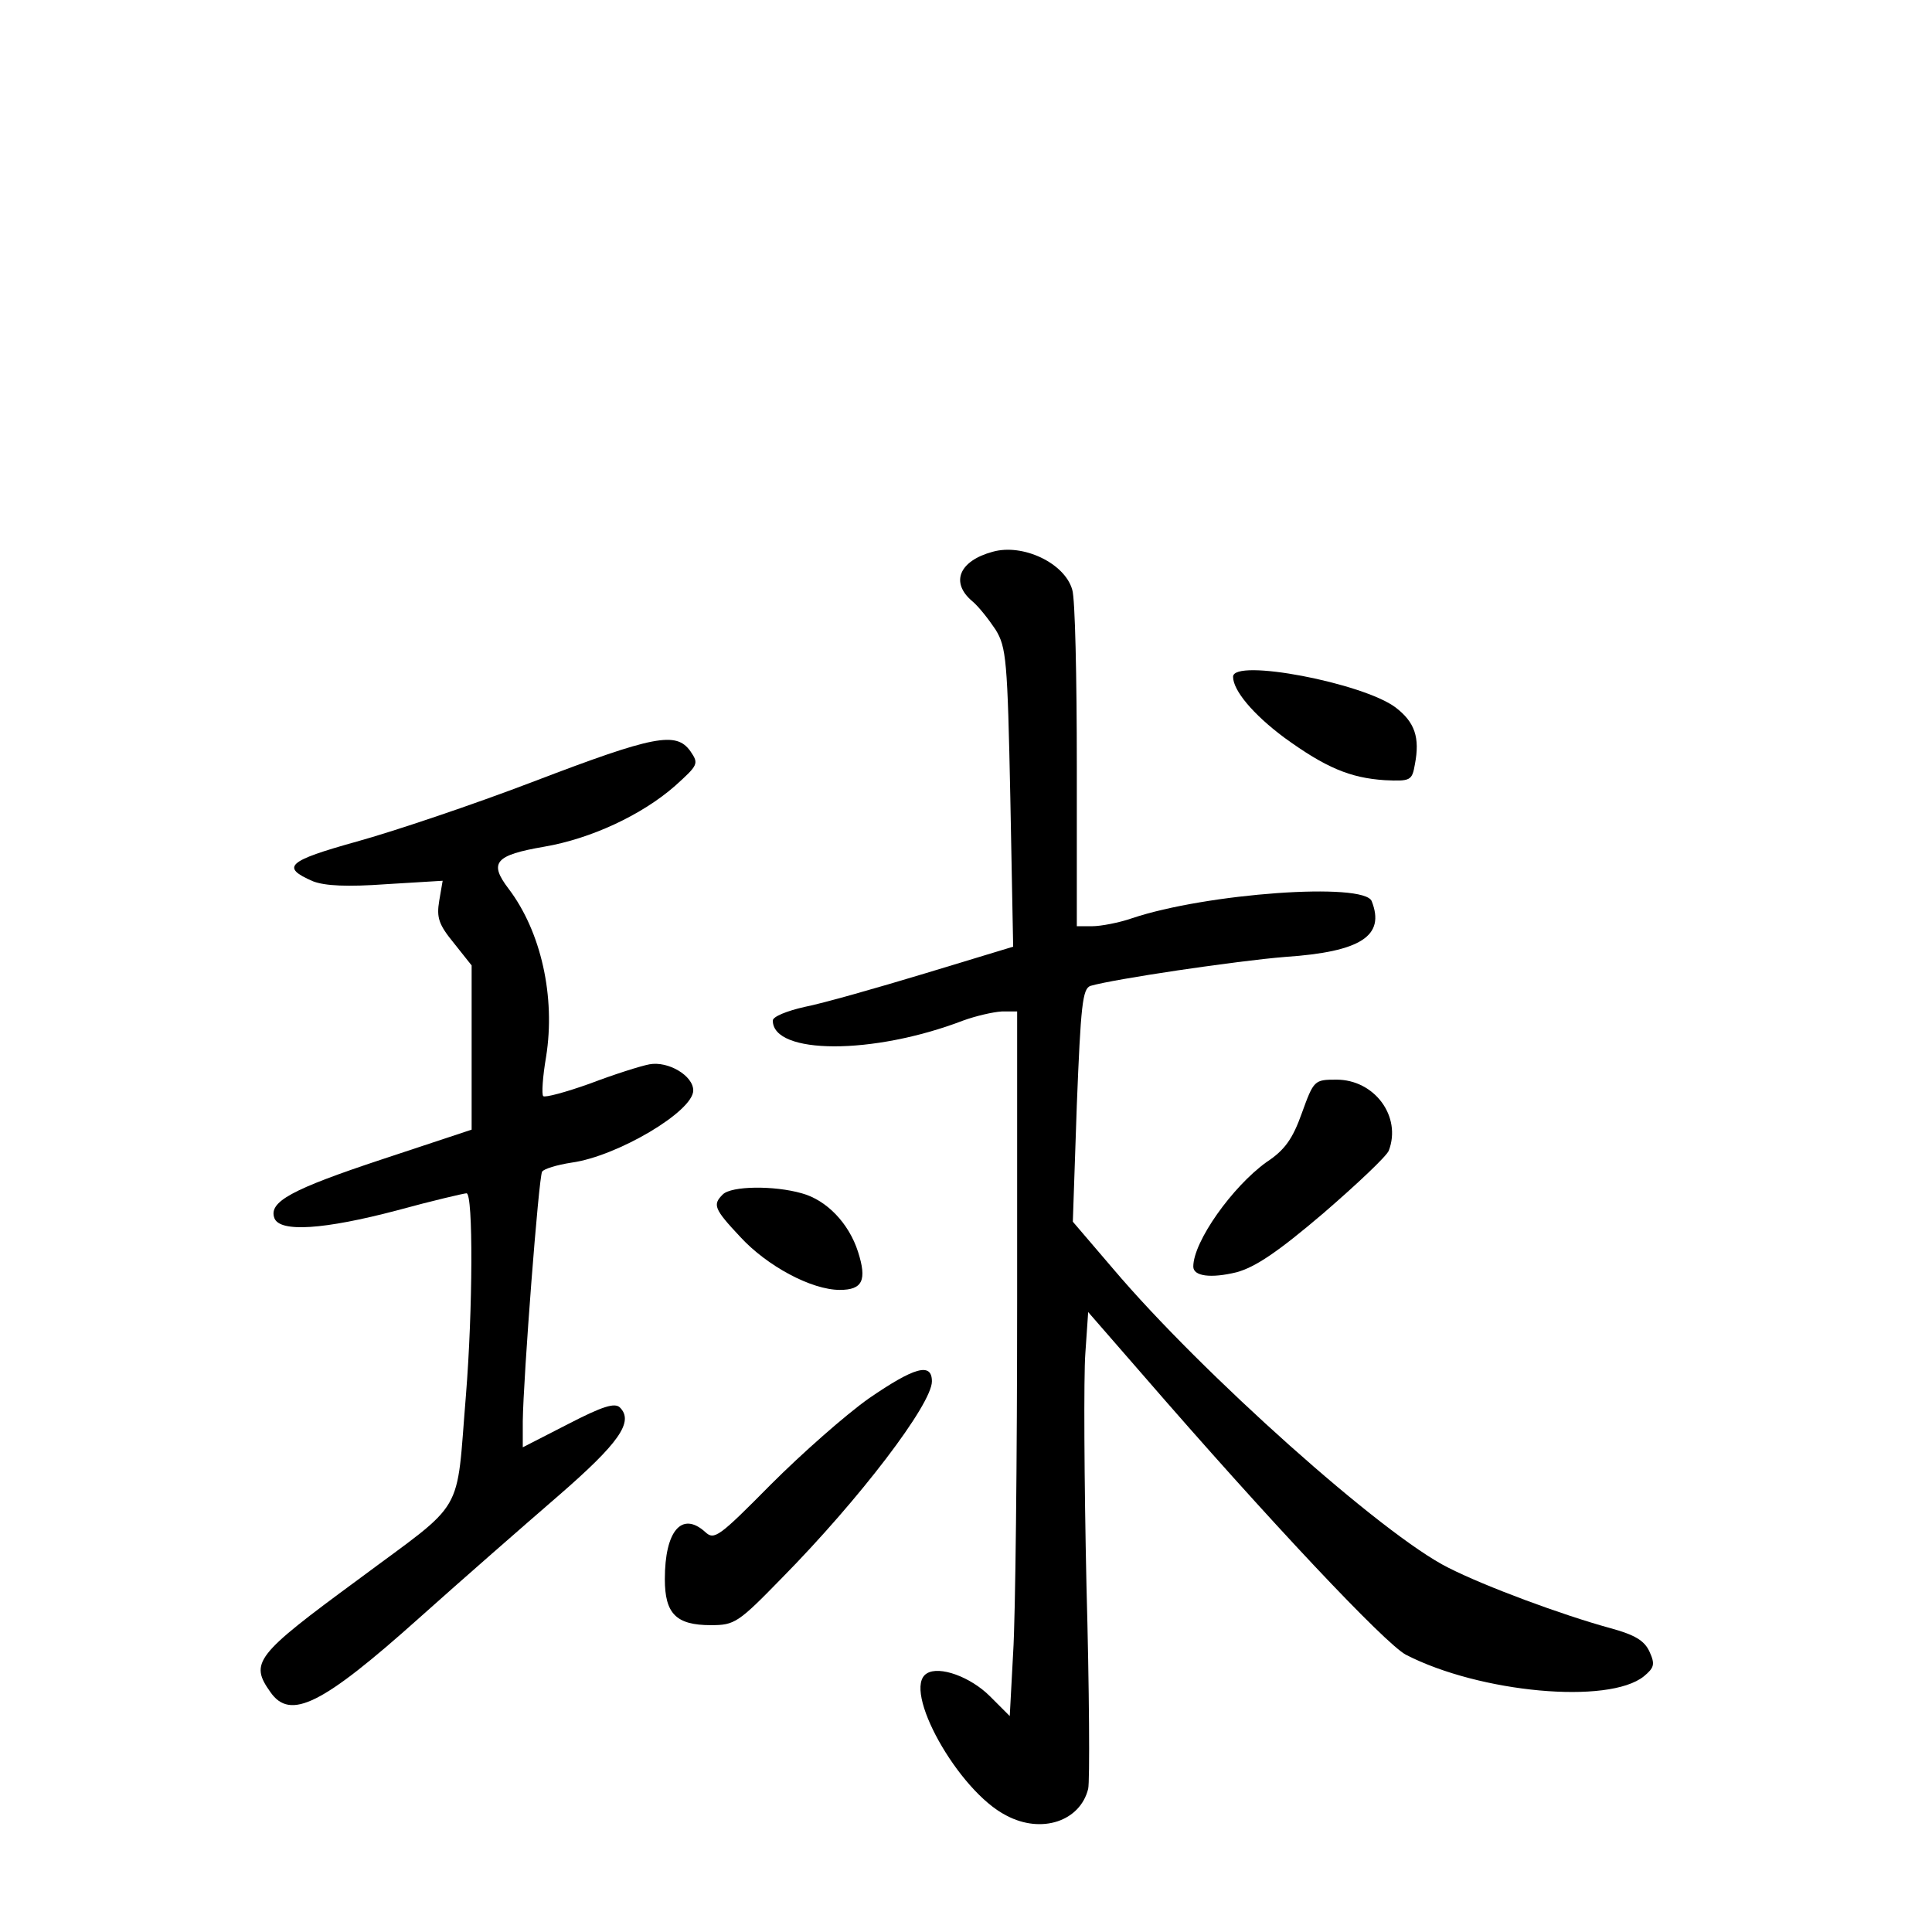 <?xml version="1.0" standalone="no"?>
<!DOCTYPE svg PUBLIC "-//W3C//DTD SVG 20010904//EN"
 "http://www.w3.org/TR/2001/REC-SVG-20010904/DTD/svg10.dtd">
<svg version="1.0" xmlns="http://www.w3.org/2000/svg"
 width="340pt" height="340pt" viewBox="0 0 340 340"
 preserveAspectRatio="xMidYMid meet">
<g transform="translate(0,340) scale(0.1,-0.1)"
fill="#000000" stroke="none">
<path d="M1747 2429 c-59 -16 -75 -54 -36 -87 11 -9 29 -32 41 -50 19 -31 21
-53 26 -296 l5 -262 -155 -47 c-86 -26 -181 -53 -212 -59 -31 -7 -56 -17 -56
-24 0 -60 176 -61 335 0 22 8 52 15 68 16 l27 0 0 -507 c0 -280 -3 -559 -7
-621 l-6 -112 -35 35 c-34 34 -89 54 -111 40 -45 -27 55 -207 140 -250 62 -33
130 -10 144 47 3 13 2 174 -3 358 -4 184 -5 368 -2 408 l5 73 94 -108 c226
-261 428 -475 465 -495 130 -67 357 -88 419 -38 18 15 20 21 10 43 -9 20 -26
30 -70 42 -84 23 -219 73 -284 106 -115 57 -435 343 -590 526 l-71 83 7 205
c7 176 10 205 24 210 41 12 256 44 343 51 133 9 176 37 152 98 -13 34 -291 14
-422 -30 -23 -8 -55 -14 -70 -14 l-27 0 0 282 c0 156 -3 295 -8 310 -13 47
-87 82 -140 67z"/>
<path d="M2170 2209 c0 -24 35 -66 90 -107 73 -53 116 -71 177 -75 45 -2 48
-1 53 28 9 47 0 74 -34 100 -57 43 -286 87 -286 54z"/>
<path d="M940 2025 c-107 -41 -247 -88 -312 -106 -122 -34 -135 -45 -77 -70
21 -8 60 -10 129 -5 l99 6 -6 -35 c-5 -30 -1 -42 26 -75 l31 -39 0 -145 0
-144 -157 -52 c-160 -53 -201 -75 -190 -104 10 -25 87 -20 216 14 62 17 118
30 122 30 12 0 11 -206 -1 -355 -18 -217 2 -182 -190 -325 -181 -133 -191
-146 -154 -198 35 -50 91 -22 261 130 76 68 187 165 246 216 106 92 133 130
108 155 -9 9 -31 2 -91 -29 l-80 -41 0 46 c1 77 28 429 34 439 3 5 26 12 52
16 80 11 214 90 214 127 0 26 -44 52 -77 46 -16 -3 -63 -18 -105 -34 -42 -15
-79 -25 -82 -22 -3 3 -1 34 5 69 17 106 -9 221 -66 296 -35 46 -24 59 63 74
82 14 172 56 230 107 41 37 42 39 27 61 -25 35 -63 28 -275 -53z"/>
<path d="M2291 1441 c-16 -45 -30 -65 -62 -86 -60 -43 -129 -140 -129 -184 0
-17 31 -21 76 -10 33 9 72 35 153 104 59 51 111 100 115 110 23 60 -25 125
-92 125 -39 0 -40 -1 -61 -59z"/>
<path d="M1272 1298 c-18 -18 -16 -25 31 -75 47 -51 125 -93 175 -93 40 0 48
17 32 67 -16 50 -55 91 -99 103 -49 14 -124 13 -139 -2z"/>
<path d="M1529 939 c-41 -29 -118 -97 -172 -151 -92 -93 -100 -99 -116 -84
-41 37 -71 2 -71 -83 0 -61 20 -81 81 -81 42 0 48 4 125 83 137 139 264 306
264 346 0 34 -31 25 -111 -30z"/>
</g>
</svg>
